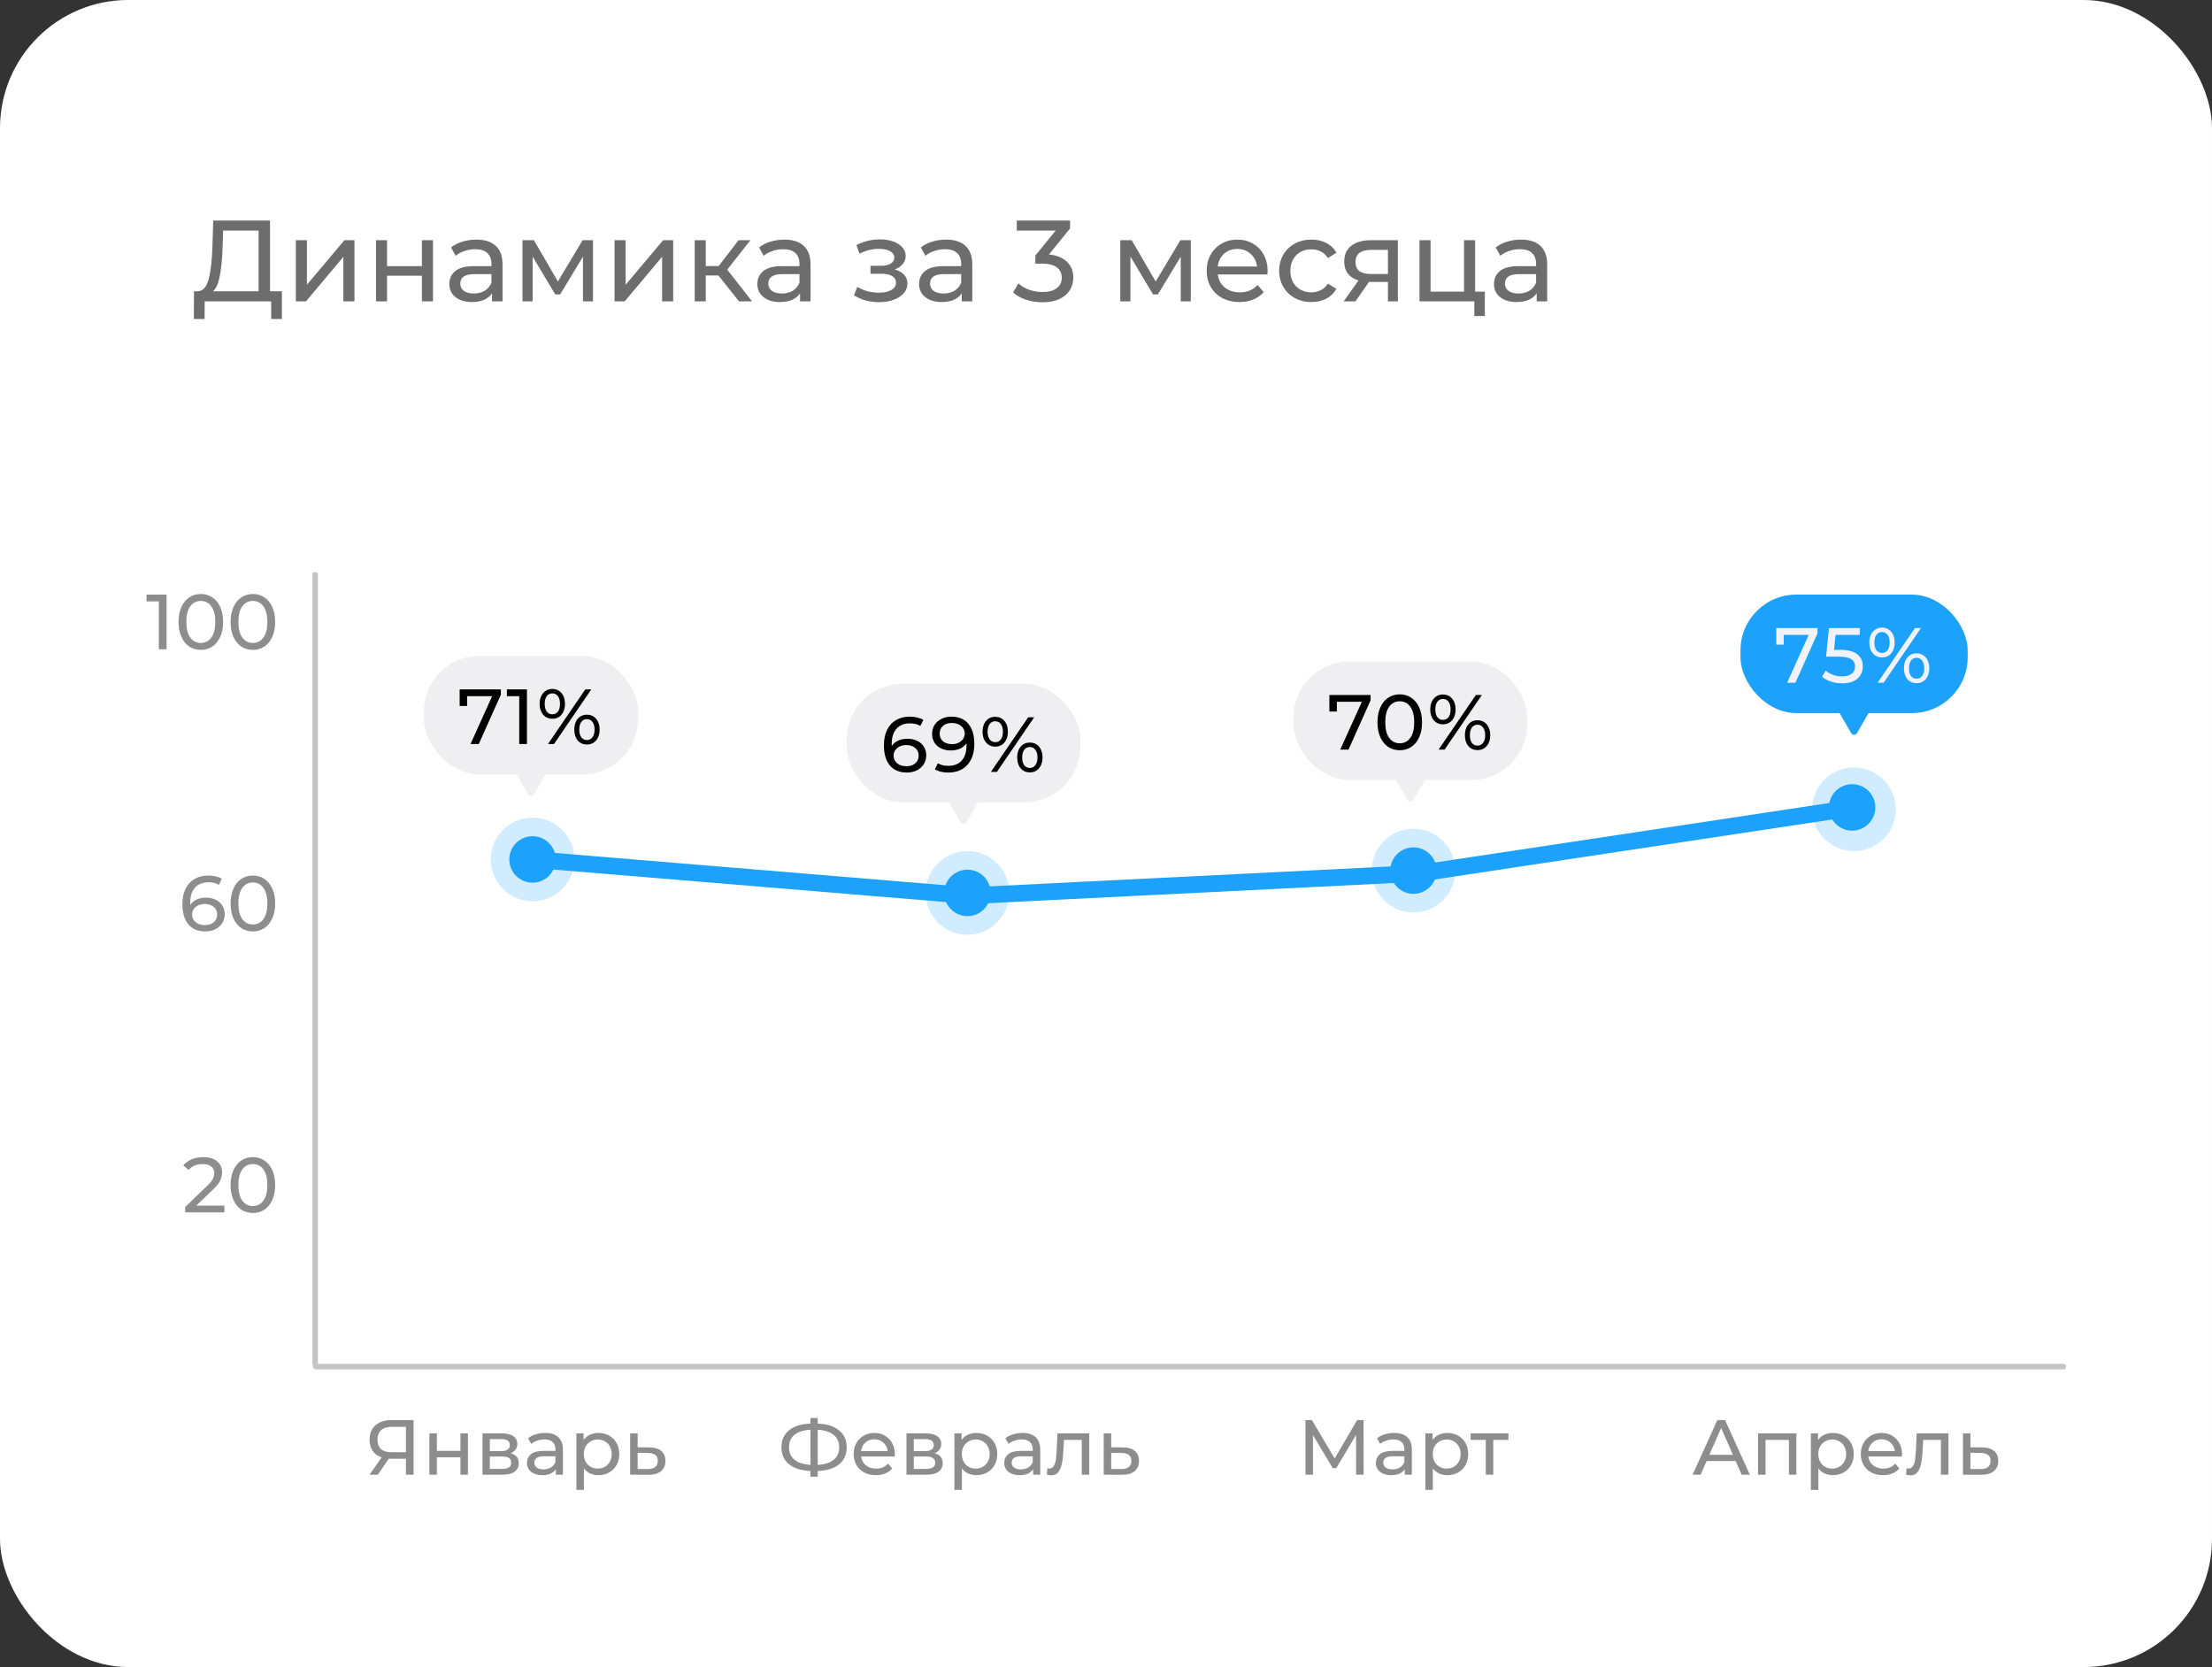 <svg width="345" height="260" viewBox="0 0 345 260" fill="none" xmlns="http://www.w3.org/2000/svg">
<rect x="0" y="0" width="345" height="260" fill="#333333" stroke="none"/>
<rect width="345" height="260" rx="20" fill="white"/>
<path d="M43.968 45.434V49.754H42.294V47H31.926L31.908 49.754H30.234L30.252 45.434H30.864C31.656 45.386 32.214 44.762 32.538 43.562C32.862 42.35 33.06 40.646 33.132 38.45L33.258 34.4H42.114V45.434H43.968ZM34.716 38.612C34.656 40.388 34.512 41.858 34.284 43.022C34.068 44.186 33.714 44.99 33.222 45.434H40.332V35.966H34.806L34.716 38.612ZM46.141 37.46H47.869V44.408L53.719 37.46H55.285V47H53.557V40.052L47.725 47H46.141V37.46ZM58.639 37.46H60.367V41.51H65.803V37.46H67.531V47H65.803V43.004H60.367V47H58.639V37.46ZM74.293 37.37C75.613 37.37 76.621 37.694 77.317 38.342C78.025 38.99 78.379 39.956 78.379 41.24V47H76.741V45.74C76.453 46.184 76.039 46.526 75.499 46.766C74.971 46.994 74.341 47.108 73.609 47.108C72.541 47.108 71.683 46.85 71.035 46.334C70.399 45.818 70.081 45.14 70.081 44.3C70.081 43.46 70.387 42.788 70.999 42.284C71.611 41.768 72.583 41.51 73.915 41.51H76.651V41.168C76.651 40.424 76.435 39.854 76.003 39.458C75.571 39.062 74.935 38.864 74.095 38.864C73.531 38.864 72.979 38.96 72.439 39.152C71.899 39.332 71.443 39.578 71.071 39.89L70.351 38.594C70.843 38.198 71.431 37.898 72.115 37.694C72.799 37.478 73.525 37.37 74.293 37.37ZM73.897 45.776C74.557 45.776 75.127 45.632 75.607 45.344C76.087 45.044 76.435 44.624 76.651 44.084V42.752H73.987C72.523 42.752 71.791 43.244 71.791 44.228C71.791 44.708 71.977 45.086 72.349 45.362C72.721 45.638 73.237 45.776 73.897 45.776ZM92.488 37.46V47H90.922V40.034L87.358 45.92H86.602L83.074 40.016V47H81.49V37.46H83.272L87.016 43.904L90.868 37.46H92.488ZM95.852 37.46H97.58V44.408L103.43 37.46H104.996V47H103.268V40.052L97.436 47H95.852V37.46ZM112.058 42.968H110.078V47H108.35V37.46H110.078V41.492H112.094L115.19 37.46H117.044L113.426 42.05L117.296 47H115.262L112.058 42.968ZM122.334 37.37C123.654 37.37 124.662 37.694 125.358 38.342C126.066 38.99 126.42 39.956 126.42 41.24V47H124.782V45.74C124.494 46.184 124.08 46.526 123.54 46.766C123.012 46.994 122.382 47.108 121.65 47.108C120.582 47.108 119.724 46.85 119.076 46.334C118.44 45.818 118.122 45.14 118.122 44.3C118.122 43.46 118.428 42.788 119.04 42.284C119.652 41.768 120.624 41.51 121.956 41.51H124.692V41.168C124.692 40.424 124.476 39.854 124.044 39.458C123.612 39.062 122.976 38.864 122.136 38.864C121.572 38.864 121.02 38.96 120.48 39.152C119.94 39.332 119.484 39.578 119.112 39.89L118.392 38.594C118.884 38.198 119.472 37.898 120.156 37.694C120.84 37.478 121.566 37.37 122.334 37.37ZM121.938 45.776C122.598 45.776 123.168 45.632 123.648 45.344C124.128 45.044 124.476 44.624 124.692 44.084V42.752H122.028C120.564 42.752 119.832 43.244 119.832 44.228C119.832 44.708 120.018 45.086 120.39 45.362C120.762 45.638 121.278 45.776 121.938 45.776ZM139.531 42.032C140.167 42.2 140.659 42.47 141.007 42.842C141.355 43.214 141.529 43.676 141.529 44.228C141.529 44.792 141.337 45.296 140.953 45.74C140.569 46.172 140.035 46.514 139.351 46.766C138.679 47.006 137.923 47.126 137.083 47.126C136.375 47.126 135.679 47.036 134.995 46.856C134.323 46.664 133.723 46.394 133.195 46.046L133.717 44.732C134.173 45.02 134.695 45.248 135.283 45.416C135.871 45.572 136.465 45.65 137.065 45.65C137.881 45.65 138.529 45.512 139.009 45.236C139.501 44.948 139.747 44.564 139.747 44.084C139.747 43.64 139.549 43.298 139.153 43.058C138.769 42.818 138.223 42.698 137.515 42.698H135.769V41.456H137.389C138.037 41.456 138.547 41.342 138.919 41.114C139.291 40.886 139.477 40.574 139.477 40.178C139.477 39.746 139.255 39.41 138.811 39.17C138.379 38.93 137.791 38.81 137.047 38.81C136.099 38.81 135.097 39.056 134.041 39.548L133.573 38.216C134.737 37.628 135.955 37.334 137.227 37.334C137.995 37.334 138.685 37.442 139.297 37.658C139.909 37.874 140.389 38.18 140.737 38.576C141.085 38.972 141.259 39.422 141.259 39.926C141.259 40.394 141.103 40.814 140.791 41.186C140.479 41.558 140.059 41.84 139.531 42.032ZM147.558 37.37C148.878 37.37 149.886 37.694 150.582 38.342C151.29 38.99 151.644 39.956 151.644 41.24V47H150.006V45.74C149.718 46.184 149.304 46.526 148.764 46.766C148.236 46.994 147.606 47.108 146.874 47.108C145.806 47.108 144.948 46.85 144.3 46.334C143.664 45.818 143.346 45.14 143.346 44.3C143.346 43.46 143.652 42.788 144.264 42.284C144.876 41.768 145.848 41.51 147.18 41.51H149.916V41.168C149.916 40.424 149.7 39.854 149.268 39.458C148.836 39.062 148.2 38.864 147.36 38.864C146.796 38.864 146.244 38.96 145.704 39.152C145.164 39.332 144.708 39.578 144.336 39.89L143.616 38.594C144.108 38.198 144.696 37.898 145.38 37.694C146.064 37.478 146.79 37.37 147.558 37.37ZM147.162 45.776C147.822 45.776 148.392 45.632 148.872 45.344C149.352 45.044 149.7 44.624 149.916 44.084V42.752H147.252C145.788 42.752 145.056 43.244 145.056 44.228C145.056 44.708 145.242 45.086 145.614 45.362C145.986 45.638 146.502 45.776 147.162 45.776ZM163.604 39.692C164.84 39.812 165.782 40.196 166.43 40.844C167.078 41.48 167.402 42.296 167.402 43.292C167.402 44.012 167.222 44.666 166.862 45.254C166.502 45.83 165.962 46.292 165.242 46.64C164.534 46.976 163.664 47.144 162.632 47.144C161.732 47.144 160.868 47.012 160.04 46.748C159.212 46.472 158.534 46.094 158.006 45.614L158.834 44.192C159.266 44.6 159.818 44.93 160.49 45.182C161.162 45.422 161.876 45.542 162.632 45.542C163.568 45.542 164.294 45.344 164.81 44.948C165.338 44.552 165.602 44.006 165.602 43.31C165.602 42.614 165.344 42.074 164.828 41.69C164.312 41.306 163.532 41.114 162.488 41.114H161.48V39.854L164.648 35.966H158.582V34.4H166.898V35.624L163.604 39.692ZM185.723 37.46V47H184.157V40.034L180.593 45.92H179.837L176.309 40.016V47H174.725V37.46H176.507L180.251 43.904L184.103 37.46H185.723ZM197.708 42.284C197.708 42.416 197.696 42.59 197.672 42.806H189.932C190.04 43.646 190.406 44.324 191.03 44.84C191.666 45.344 192.452 45.596 193.388 45.596C194.528 45.596 195.446 45.212 196.142 44.444L197.096 45.56C196.664 46.064 196.124 46.448 195.476 46.712C194.84 46.976 194.126 47.108 193.334 47.108C192.326 47.108 191.432 46.904 190.652 46.496C189.872 46.076 189.266 45.494 188.834 44.75C188.414 44.006 188.204 43.166 188.204 42.23C188.204 41.306 188.408 40.472 188.816 39.728C189.236 38.984 189.806 38.408 190.526 38C191.258 37.58 192.08 37.37 192.992 37.37C193.904 37.37 194.714 37.58 195.422 38C196.142 38.408 196.7 38.984 197.096 39.728C197.504 40.472 197.708 41.324 197.708 42.284ZM192.992 38.828C192.164 38.828 191.468 39.08 190.904 39.584C190.352 40.088 190.028 40.748 189.932 41.564H196.052C195.956 40.76 195.626 40.106 195.062 39.602C194.51 39.086 193.82 38.828 192.992 38.828ZM204.547 47.108C203.575 47.108 202.705 46.898 201.937 46.478C201.181 46.058 200.587 45.482 200.155 44.75C199.723 44.006 199.507 43.166 199.507 42.23C199.507 41.294 199.723 40.46 200.155 39.728C200.587 38.984 201.181 38.408 201.937 38C202.705 37.58 203.575 37.37 204.547 37.37C205.411 37.37 206.179 37.544 206.851 37.892C207.535 38.24 208.063 38.744 208.435 39.404L207.121 40.25C206.821 39.794 206.449 39.452 206.005 39.224C205.561 38.996 205.069 38.882 204.529 38.882C203.905 38.882 203.341 39.02 202.837 39.296C202.345 39.572 201.955 39.968 201.667 40.484C201.391 40.988 201.253 41.57 201.253 42.23C201.253 42.902 201.391 43.496 201.667 44.012C201.955 44.516 202.345 44.906 202.837 45.182C203.341 45.458 203.905 45.596 204.529 45.596C205.069 45.596 205.561 45.482 206.005 45.254C206.449 45.026 206.821 44.684 207.121 44.228L208.435 45.056C208.063 45.716 207.535 46.226 206.851 46.586C206.179 46.934 205.411 47.108 204.547 47.108ZM218.023 37.46V47H216.475V43.976H213.703H213.505L211.417 47H209.563L211.885 43.742C211.165 43.526 210.613 43.172 210.229 42.68C209.845 42.176 209.653 41.552 209.653 40.808C209.653 39.716 210.025 38.888 210.769 38.324C211.513 37.748 212.539 37.46 213.847 37.46H218.023ZM211.417 40.862C211.417 41.498 211.615 41.972 212.011 42.284C212.419 42.584 213.025 42.734 213.829 42.734H216.475V38.972H213.901C212.245 38.972 211.417 39.602 211.417 40.862ZM231.583 45.488V49.286H229.945V47H221.395V37.46H223.123V45.488H228.343V37.46H230.071V45.488H231.583ZM237.224 37.37C238.544 37.37 239.552 37.694 240.248 38.342C240.956 38.99 241.31 39.956 241.31 41.24V47H239.672V45.74C239.384 46.184 238.97 46.526 238.43 46.766C237.902 46.994 237.272 47.108 236.54 47.108C235.472 47.108 234.614 46.85 233.966 46.334C233.33 45.818 233.012 45.14 233.012 44.3C233.012 43.46 233.318 42.788 233.93 42.284C234.542 41.768 235.514 41.51 236.846 41.51H239.582V41.168C239.582 40.424 239.366 39.854 238.934 39.458C238.502 39.062 237.866 38.864 237.026 38.864C236.462 38.864 235.91 38.96 235.37 39.152C234.83 39.332 234.374 39.578 234.002 39.89L233.282 38.594C233.774 38.198 234.362 37.898 235.046 37.694C235.73 37.478 236.456 37.37 237.224 37.37ZM236.828 45.776C237.488 45.776 238.058 45.632 238.538 45.344C239.018 45.044 239.366 44.624 239.582 44.084V42.752H236.918C235.454 42.752 234.722 43.244 234.722 44.228C234.722 44.708 234.908 45.086 235.28 45.362C235.652 45.638 236.168 45.776 236.828 45.776Z" fill="#6D6D6D"/>
<path d="M25.98 92.739V101.261H24.775V93.798H22.852V92.739H25.98ZM31.326 101.358C30.653 101.358 30.052 101.188 29.524 100.847C29.005 100.498 28.595 99.995 28.295 99.337C27.995 98.68 27.845 97.901 27.845 97C27.845 96.099 27.995 95.32 28.295 94.663C28.595 94.005 29.005 93.506 29.524 93.165C30.052 92.816 30.653 92.642 31.326 92.642C31.992 92.642 32.584 92.816 33.104 93.165C33.631 93.506 34.045 94.005 34.345 94.663C34.646 95.32 34.796 96.099 34.796 97C34.796 97.901 34.646 98.68 34.345 99.337C34.045 99.995 33.631 100.498 33.104 100.847C32.584 101.188 31.992 101.358 31.326 101.358ZM31.326 100.275C32.008 100.275 32.552 99.995 32.958 99.435C33.371 98.875 33.578 98.063 33.578 97C33.578 95.937 33.371 95.125 32.958 94.565C32.552 94.005 32.008 93.725 31.326 93.725C30.636 93.725 30.084 94.005 29.671 94.565C29.265 95.125 29.062 95.937 29.062 97C29.062 98.063 29.265 98.875 29.671 99.435C30.084 99.995 30.636 100.275 31.326 100.275ZM39.446 101.358C38.773 101.358 38.172 101.188 37.644 100.847C37.125 100.498 36.715 99.995 36.415 99.337C36.115 98.68 35.964 97.901 35.964 97C35.964 96.099 36.115 95.32 36.415 94.663C36.715 94.005 37.125 93.506 37.644 93.165C38.172 92.816 38.773 92.642 39.446 92.642C40.112 92.642 40.704 92.816 41.224 93.165C41.751 93.506 42.165 94.005 42.465 94.663C42.766 95.32 42.916 96.099 42.916 97C42.916 97.901 42.766 98.68 42.465 99.337C42.165 99.995 41.751 100.498 41.224 100.847C40.704 101.188 40.112 101.358 39.446 101.358ZM39.446 100.275C40.128 100.275 40.672 99.995 41.078 99.435C41.491 98.875 41.698 98.063 41.698 97C41.698 95.937 41.491 95.125 41.078 94.565C40.672 94.005 40.128 93.725 39.446 93.725C38.756 93.725 38.204 94.005 37.791 94.565C37.385 95.125 37.182 95.937 37.182 97C37.182 98.063 37.385 98.875 37.791 99.435C38.204 99.995 38.756 100.275 39.446 100.275Z" fill="#8D8D8D"/>
<path d="M32.127 140C32.687 140 33.187 140.106 33.625 140.317C34.071 140.528 34.42 140.832 34.672 141.23C34.923 141.619 35.049 142.07 35.049 142.581C35.049 143.117 34.915 143.587 34.647 143.993C34.388 144.399 34.026 144.715 33.564 144.943C33.109 145.162 32.598 145.271 32.03 145.271C30.886 145.271 30.001 144.902 29.376 144.163C28.759 143.425 28.451 142.378 28.451 141.023C28.451 140.073 28.617 139.266 28.95 138.6C29.291 137.926 29.762 137.419 30.362 137.078C30.971 136.729 31.677 136.555 32.48 136.555C32.894 136.555 33.284 136.599 33.649 136.689C34.014 136.77 34.331 136.892 34.599 137.054L34.136 138.003C33.73 137.736 33.187 137.602 32.505 137.602C31.62 137.602 30.926 137.878 30.423 138.43C29.92 138.973 29.668 139.769 29.668 140.816C29.668 140.946 29.672 141.047 29.68 141.12C29.924 140.755 30.257 140.479 30.679 140.292C31.109 140.097 31.592 140 32.127 140ZM31.981 144.285C32.541 144.285 32.996 144.135 33.345 143.835C33.694 143.534 33.868 143.133 33.868 142.63C33.868 142.126 33.69 141.729 33.333 141.437C32.984 141.136 32.513 140.986 31.92 140.986C31.539 140.986 31.198 141.059 30.898 141.205C30.606 141.351 30.374 141.55 30.204 141.802C30.042 142.053 29.96 142.333 29.96 142.642C29.96 142.942 30.038 143.218 30.192 143.47C30.354 143.713 30.585 143.912 30.886 144.066C31.194 144.212 31.559 144.285 31.981 144.285ZM39.446 145.271C38.773 145.271 38.172 145.101 37.644 144.76C37.125 144.411 36.715 143.908 36.415 143.25C36.115 142.593 35.964 141.814 35.964 140.913C35.964 140.012 36.115 139.233 36.415 138.576C36.715 137.918 37.125 137.419 37.644 137.078C38.172 136.729 38.773 136.555 39.446 136.555C40.112 136.555 40.704 136.729 41.224 137.078C41.751 137.419 42.165 137.918 42.465 138.576C42.766 139.233 42.916 140.012 42.916 140.913C42.916 141.814 42.766 142.593 42.465 143.25C42.165 143.908 41.751 144.411 41.224 144.76C40.704 145.101 40.112 145.271 39.446 145.271ZM39.446 144.188C40.128 144.188 40.672 143.908 41.078 143.348C41.491 142.788 41.698 141.976 41.698 140.913C41.698 139.85 41.491 139.038 41.078 138.478C40.672 137.918 40.128 137.638 39.446 137.638C38.756 137.638 38.204 137.918 37.791 138.478C37.385 139.038 37.182 139.85 37.182 140.913C37.182 141.976 37.385 142.788 37.791 143.348C38.204 143.908 38.756 144.188 39.446 144.188Z" fill="#8D8D8D"/>
<path d="M34.999 188.028V189.087H28.876V188.259L32.345 184.911C32.767 184.505 33.051 184.157 33.197 183.864C33.343 183.564 33.417 183.264 33.417 182.963C33.417 182.517 33.258 182.172 32.942 181.929C32.633 181.677 32.187 181.551 31.603 181.551C30.661 181.551 29.935 181.86 29.424 182.477L28.596 181.758C28.928 181.352 29.363 181.036 29.898 180.809C30.442 180.581 31.047 180.468 31.712 180.468C32.605 180.468 33.315 180.683 33.843 181.113C34.37 181.535 34.634 182.111 34.634 182.842C34.634 183.296 34.537 183.726 34.342 184.132C34.147 184.538 33.778 185.001 33.234 185.52L30.629 188.028H34.999ZM39.446 189.184C38.773 189.184 38.172 189.014 37.644 188.673C37.125 188.324 36.715 187.821 36.415 187.163C36.115 186.506 35.964 185.727 35.964 184.826C35.964 183.925 36.115 183.146 36.415 182.489C36.715 181.831 37.125 181.332 37.644 180.991C38.172 180.642 38.773 180.468 39.446 180.468C40.112 180.468 40.704 180.642 41.224 180.991C41.751 181.332 42.165 181.831 42.465 182.489C42.766 183.146 42.916 183.925 42.916 184.826C42.916 185.727 42.766 186.506 42.465 187.163C42.165 187.821 41.751 188.324 41.224 188.673C40.704 189.014 40.112 189.184 39.446 189.184ZM39.446 188.101C40.128 188.101 40.672 187.821 41.078 187.261C41.491 186.701 41.698 185.889 41.698 184.826C41.698 183.763 41.491 182.951 41.078 182.391C40.672 181.831 40.128 181.551 39.446 181.551C38.756 181.551 38.204 181.831 37.791 182.391C37.385 182.951 37.182 183.763 37.182 184.826C37.182 185.889 37.385 186.701 37.791 187.261C38.204 187.821 38.756 188.101 39.446 188.101Z" fill="#8D8D8D"/>
<g clip-path="url(#clip0_462_1979)">
<rect width="273.783" height="124.783" transform="translate(48.717 89.261)" fill="white"/>
<line x1="49.152" y1="89.579" x2="49.152" y2="212.681" stroke="#C5C5C5" stroke-width="0.87" stroke-linecap="round"/>
<line x1="49.269" y1="213.141" x2="321.811" y2="213.141" stroke="#C5C5C5" stroke-width="0.87" stroke-linecap="round"/>
<rect x="132.061" y="106.652" width="36.435" height="18.478" rx="8.696" fill="#EFEFF1"/>
<path d="M141.539 115.218C142.099 115.218 142.598 115.323 143.037 115.534C143.483 115.745 143.832 116.05 144.084 116.447C144.335 116.837 144.461 117.287 144.461 117.799C144.461 118.334 144.327 118.805 144.059 119.211C143.799 119.617 143.438 119.933 142.976 120.16C142.521 120.379 142.01 120.489 141.442 120.489C140.297 120.489 139.413 120.12 138.788 119.381C138.171 118.643 137.863 117.596 137.863 116.24C137.863 115.291 138.029 114.483 138.362 113.818C138.703 113.144 139.173 112.637 139.774 112.296C140.383 111.947 141.089 111.772 141.892 111.772C142.306 111.772 142.696 111.817 143.061 111.906C143.426 111.988 143.743 112.109 144.01 112.272L143.548 113.221C143.142 112.953 142.598 112.819 141.917 112.819C141.032 112.819 140.338 113.095 139.835 113.647C139.332 114.191 139.08 114.986 139.08 116.033C139.08 116.163 139.084 116.265 139.092 116.338C139.336 115.972 139.668 115.697 140.09 115.51C140.521 115.315 141.004 115.218 141.539 115.218ZM141.393 119.503C141.953 119.503 142.408 119.353 142.757 119.052C143.106 118.752 143.28 118.35 143.28 117.847C143.28 117.344 143.102 116.946 142.744 116.654C142.395 116.354 141.925 116.204 141.332 116.204C140.951 116.204 140.61 116.277 140.31 116.423C140.017 116.569 139.786 116.768 139.616 117.019C139.453 117.271 139.372 117.551 139.372 117.859C139.372 118.16 139.449 118.436 139.604 118.687C139.766 118.931 139.997 119.13 140.297 119.284C140.606 119.43 140.971 119.503 141.393 119.503ZM148.383 111.772C149.528 111.772 150.408 112.142 151.025 112.88C151.65 113.619 151.962 114.666 151.962 116.021C151.962 116.971 151.792 117.782 151.451 118.456C151.118 119.121 150.648 119.629 150.039 119.978C149.438 120.319 148.736 120.489 147.933 120.489C147.519 120.489 147.129 120.448 146.764 120.367C146.399 120.278 146.082 120.152 145.815 119.99L146.277 119.04C146.691 119.308 147.239 119.442 147.921 119.442C148.805 119.442 149.495 119.17 149.99 118.626C150.493 118.074 150.745 117.275 150.745 116.228V115.924C150.501 116.289 150.165 116.569 149.735 116.764C149.304 116.95 148.821 117.044 148.286 117.044C147.726 117.044 147.223 116.938 146.776 116.727C146.338 116.516 145.993 116.216 145.741 115.826C145.498 115.429 145.376 114.974 145.376 114.463C145.376 113.927 145.506 113.457 145.766 113.051C146.034 112.645 146.395 112.332 146.849 112.113C147.304 111.886 147.815 111.772 148.383 111.772ZM148.493 116.058C148.874 116.058 149.215 115.985 149.515 115.839C149.816 115.692 150.047 115.494 150.209 115.242C150.38 114.99 150.465 114.71 150.465 114.402C150.465 114.102 150.384 113.83 150.221 113.586C150.067 113.335 149.836 113.136 149.528 112.99C149.227 112.836 148.862 112.759 148.432 112.759C147.872 112.759 147.417 112.909 147.068 113.209C146.728 113.509 146.557 113.911 146.557 114.414C146.557 114.917 146.732 115.319 147.081 115.619C147.43 115.912 147.9 116.058 148.493 116.058ZM155.227 116.447C154.635 116.447 154.156 116.232 153.791 115.802C153.425 115.372 153.243 114.812 153.243 114.122C153.243 113.432 153.425 112.872 153.791 112.442C154.156 112.012 154.635 111.797 155.227 111.797C155.82 111.797 156.294 112.012 156.652 112.442C157.017 112.864 157.199 113.424 157.199 114.122C157.199 114.82 157.017 115.384 156.652 115.814C156.294 116.236 155.82 116.447 155.227 116.447ZM160.365 111.87H161.302L155.483 120.392H154.545L160.365 111.87ZM155.227 115.753C155.601 115.753 155.893 115.611 156.104 115.327C156.315 115.035 156.42 114.633 156.42 114.122C156.42 113.611 156.315 113.213 156.104 112.929C155.893 112.637 155.601 112.491 155.227 112.491C154.862 112.491 154.57 112.637 154.351 112.929C154.14 113.221 154.034 113.619 154.034 114.122C154.034 114.625 154.14 115.023 154.351 115.315C154.57 115.607 154.862 115.753 155.227 115.753ZM160.62 120.465C160.028 120.465 159.549 120.254 159.184 119.832C158.827 119.401 158.648 118.837 158.648 118.139C158.648 117.441 158.827 116.881 159.184 116.459C159.549 116.029 160.028 115.814 160.62 115.814C161.213 115.814 161.692 116.029 162.057 116.459C162.422 116.89 162.605 117.45 162.605 118.139C162.605 118.829 162.422 119.389 162.057 119.819C161.692 120.25 161.213 120.465 160.62 120.465ZM160.62 119.771C160.985 119.771 161.274 119.625 161.485 119.332C161.704 119.04 161.813 118.643 161.813 118.139C161.813 117.636 161.704 117.239 161.485 116.946C161.274 116.654 160.985 116.508 160.62 116.508C160.247 116.508 159.955 116.654 159.744 116.946C159.533 117.23 159.427 117.628 159.427 118.139C159.427 118.651 159.533 119.052 159.744 119.345C159.955 119.629 160.247 119.771 160.62 119.771Z" fill="black"/>
<path d="M150.736 128.252C150.532 128.603 150.024 128.603 149.821 128.252L147.535 124.292C147.332 123.94 147.586 123.5 147.992 123.5H152.565C152.971 123.5 153.225 123.94 153.022 124.292L150.736 128.252Z" fill="#EFEFF1"/>
<rect x="201.756" y="103.174" width="36.435" height="18.478" rx="8.696" fill="#EFEFF1"/>
<path d="M213.767 108.391V109.219L210.321 116.913H209.031L212.403 109.45H208.508V110.972H207.339V108.391H213.767ZM218.321 117.01C217.648 117.01 217.047 116.84 216.52 116.499C216 116.15 215.59 115.647 215.29 114.99C214.99 114.332 214.84 113.553 214.84 112.652C214.84 111.751 214.99 110.972 215.29 110.315C215.59 109.657 216 109.158 216.52 108.817C217.047 108.468 217.648 108.294 218.321 108.294C218.987 108.294 219.579 108.468 220.099 108.817C220.626 109.158 221.04 109.657 221.34 110.315C221.641 110.972 221.791 111.751 221.791 112.652C221.791 113.553 221.641 114.332 221.34 114.99C221.04 115.647 220.626 116.15 220.099 116.499C219.579 116.84 218.987 117.01 218.321 117.01ZM218.321 115.927C219.003 115.927 219.547 115.647 219.953 115.087C220.366 114.527 220.573 113.715 220.573 112.652C220.573 111.589 220.366 110.777 219.953 110.217C219.547 109.657 219.003 109.377 218.321 109.377C217.631 109.377 217.08 109.657 216.666 110.217C216.26 110.777 216.057 111.589 216.057 112.652C216.057 113.715 216.26 114.527 216.666 115.087C217.08 115.647 217.631 115.927 218.321 115.927ZM225.053 112.969C224.461 112.969 223.982 112.754 223.617 112.324C223.252 111.893 223.069 111.333 223.069 110.644C223.069 109.954 223.252 109.394 223.617 108.964C223.982 108.533 224.461 108.318 225.053 108.318C225.646 108.318 226.121 108.533 226.478 108.964C226.843 109.386 227.025 109.946 227.025 110.644C227.025 111.341 226.843 111.906 226.478 112.336C226.121 112.758 225.646 112.969 225.053 112.969ZM230.191 108.391H231.128L225.309 116.913H224.372L230.191 108.391ZM225.053 112.275C225.427 112.275 225.719 112.133 225.93 111.849C226.141 111.557 226.246 111.155 226.246 110.644C226.246 110.132 226.141 109.735 225.93 109.45C225.719 109.158 225.427 109.012 225.053 109.012C224.688 109.012 224.396 109.158 224.177 109.45C223.966 109.743 223.86 110.14 223.86 110.644C223.86 111.147 223.966 111.544 224.177 111.837C224.396 112.129 224.688 112.275 225.053 112.275ZM230.446 116.986C229.854 116.986 229.375 116.775 229.01 116.353C228.653 115.923 228.474 115.359 228.474 114.661C228.474 113.963 228.653 113.403 229.01 112.981C229.375 112.551 229.854 112.336 230.446 112.336C231.039 112.336 231.518 112.551 231.883 112.981C232.248 113.411 232.431 113.971 232.431 114.661C232.431 115.351 232.248 115.911 231.883 116.341C231.518 116.771 231.039 116.986 230.446 116.986ZM230.446 116.292C230.812 116.292 231.1 116.146 231.311 115.854C231.53 115.562 231.639 115.164 231.639 114.661C231.639 114.158 231.53 113.76 231.311 113.468C231.1 113.176 230.812 113.03 230.446 113.03C230.073 113.03 229.781 113.176 229.57 113.468C229.359 113.752 229.253 114.15 229.253 114.661C229.253 115.172 229.359 115.574 229.57 115.866C229.781 116.15 230.073 116.292 230.446 116.292Z" fill="black"/>
<path d="M220.431 124.773C220.228 125.125 219.72 125.125 219.517 124.773L217.23 120.814C217.027 120.462 217.281 120.022 217.688 120.022H222.26C222.666 120.022 222.92 120.462 222.717 120.814L220.431 124.773Z" fill="#EFEFF1"/>
<rect x="271.459" y="92.739" width="35.435" height="18.478" rx="8.696" fill="#1DA2FB"/>
<path d="M283.47 97.957V98.785L280.025 106.479H278.734L282.106 99.016H278.211V100.538H277.042V97.957H283.47ZM287.001 101.353C288.219 101.353 289.111 101.585 289.679 102.047C290.256 102.502 290.544 103.127 290.544 103.922C290.544 104.425 290.422 104.88 290.179 105.285C289.943 105.683 289.582 106 289.095 106.235C288.616 106.462 288.024 106.576 287.318 106.576C286.717 106.576 286.137 106.487 285.577 106.308C285.017 106.121 284.554 105.866 284.189 105.541L284.749 104.579C285.041 104.855 285.415 105.079 285.869 105.249C286.324 105.411 286.802 105.492 287.306 105.492C287.947 105.492 288.442 105.359 288.791 105.091C289.148 104.815 289.326 104.441 289.326 103.971C289.326 103.459 289.132 103.074 288.742 102.814C288.352 102.546 287.687 102.412 286.746 102.412H284.81L285.26 97.957H290.069V99.016H286.283L286.052 101.353H287.001ZM293.532 102.534C292.939 102.534 292.461 102.319 292.095 101.889C291.73 101.459 291.548 100.899 291.548 100.209C291.548 99.519 291.73 98.959 292.095 98.529C292.461 98.099 292.939 97.884 293.532 97.884C294.124 97.884 294.599 98.099 294.956 98.529C295.321 98.951 295.504 99.511 295.504 100.209C295.504 100.907 295.321 101.471 294.956 101.901C294.599 102.323 294.124 102.534 293.532 102.534ZM298.669 97.957H299.607L293.788 106.479H292.85L298.669 97.957ZM293.532 101.84C293.905 101.84 294.197 101.698 294.408 101.414C294.619 101.122 294.725 100.72 294.725 100.209C294.725 99.698 294.619 99.3 294.408 99.016C294.197 98.724 293.905 98.578 293.532 98.578C293.167 98.578 292.875 98.724 292.655 99.016C292.444 99.308 292.339 99.706 292.339 100.209C292.339 100.712 292.444 101.11 292.655 101.402C292.875 101.694 293.167 101.84 293.532 101.84ZM298.925 106.552C298.333 106.552 297.854 106.341 297.488 105.919C297.131 105.488 296.953 104.924 296.953 104.226C296.953 103.528 297.131 102.968 297.488 102.546C297.854 102.116 298.333 101.901 298.925 101.901C299.517 101.901 299.996 102.116 300.361 102.546C300.727 102.976 300.909 103.536 300.909 104.226C300.909 104.916 300.727 105.476 300.361 105.906C299.996 106.336 299.517 106.552 298.925 106.552ZM298.925 105.858C299.29 105.858 299.578 105.712 299.789 105.419C300.008 105.127 300.118 104.73 300.118 104.226C300.118 103.723 300.008 103.325 299.789 103.033C299.578 102.741 299.29 102.595 298.925 102.595C298.552 102.595 298.259 102.741 298.048 103.033C297.837 103.317 297.732 103.715 297.732 104.226C297.732 104.738 297.837 105.139 298.048 105.432C298.259 105.716 298.552 105.858 298.925 105.858Z" fill="#F2F2FA"/>
<path d="M289.634 114.338C289.431 114.69 288.923 114.69 288.72 114.338L286.434 110.379C286.23 110.027 286.484 109.587 286.891 109.587H291.463C291.869 109.587 292.123 110.027 291.92 110.379L289.634 114.338Z" fill="#1DA2FB"/>
<rect x="66.108" y="102.305" width="33.435" height="18.478" rx="8.696" fill="#EFEFF1"/>
<path d="M78.118 107.522V108.35L74.673 116.044H73.383L76.755 108.581H72.859V110.103H71.69V107.522H78.118ZM82.189 107.522V116.044H80.984V108.581H79.061V107.522H82.189ZM86.147 112.1C85.555 112.1 85.076 111.885 84.711 111.454C84.346 111.024 84.163 110.464 84.163 109.774C84.163 109.085 84.346 108.525 84.711 108.094C85.076 107.664 85.555 107.449 86.147 107.449C86.74 107.449 87.215 107.664 87.572 108.094C87.937 108.516 88.12 109.076 88.12 109.774C88.12 110.472 87.937 111.036 87.572 111.467C87.215 111.889 86.74 112.1 86.147 112.1ZM91.285 107.522H92.222L86.403 116.044H85.466L91.285 107.522ZM86.147 111.406C86.521 111.406 86.813 111.264 87.024 110.98C87.235 110.687 87.341 110.286 87.341 109.774C87.341 109.263 87.235 108.865 87.024 108.581C86.813 108.289 86.521 108.143 86.147 108.143C85.782 108.143 85.49 108.289 85.271 108.581C85.06 108.874 84.954 109.271 84.954 109.774C84.954 110.278 85.06 110.675 85.271 110.967C85.49 111.26 85.782 111.406 86.147 111.406ZM91.54 116.117C90.948 116.117 90.469 115.906 90.104 115.484C89.747 115.054 89.568 114.49 89.568 113.792C89.568 113.094 89.747 112.534 90.104 112.112C90.469 111.682 90.948 111.467 91.54 111.467C92.133 111.467 92.612 111.682 92.977 112.112C93.342 112.542 93.525 113.102 93.525 113.792C93.525 114.482 93.342 115.042 92.977 115.472C92.612 115.902 92.133 116.117 91.54 116.117ZM91.54 115.423C91.906 115.423 92.194 115.277 92.405 114.985C92.624 114.693 92.734 114.295 92.734 113.792C92.734 113.289 92.624 112.891 92.405 112.599C92.194 112.307 91.906 112.16 91.54 112.16C91.167 112.16 90.875 112.307 90.664 112.599C90.453 112.883 90.347 113.28 90.347 113.792C90.347 114.303 90.453 114.705 90.664 114.997C90.875 115.281 91.167 115.423 91.54 115.423Z" fill="black"/>
<path d="M83.282 123.904C83.079 124.256 82.571 124.256 82.368 123.904L80.082 119.944C79.879 119.592 80.133 119.153 80.539 119.153H85.111C85.518 119.153 85.772 119.592 85.569 119.944L83.282 123.904Z" fill="#EFEFF1"/>
<circle cx="83.067" cy="134.043" r="6.522" fill="#1DA2FB" fill-opacity="0.2"/>
<circle cx="83.059" cy="134.042" r="3.623" fill="#1DA2FB"/>
<circle cx="150.895" cy="139.262" r="6.522" fill="#1DA2FB" fill-opacity="0.2"/>
<circle cx="150.887" cy="139.261" r="3.623" fill="#1DA2FB"/>
<circle cx="220.458" cy="135.782" r="6.522" fill="#1DA2FB" fill-opacity="0.2"/>
<circle cx="220.45" cy="135.781" r="3.623" fill="#1DA2FB"/>
<circle cx="289.161" cy="126.217" r="6.522" fill="#1DA2FB" fill-opacity="0.2"/>
<circle cx="288.872" cy="125.927" r="3.623" fill="#1DA2FB"/>
<path d="M83.061 134.044L151.322 139.696L221.322 136.218L290.452 125.783" stroke="#1DA2FB" stroke-width="2.609" stroke-linecap="round"/>
</g>
<path d="M64.505 221.478V230H63.312V227.517H60.962C60.816 227.517 60.706 227.512 60.633 227.504L58.929 230H57.639L59.526 227.297C58.917 227.094 58.45 226.758 58.126 226.287C57.801 225.808 57.639 225.228 57.639 224.546C57.639 223.58 57.947 222.83 58.564 222.294C59.189 221.75 60.029 221.478 61.084 221.478H64.505ZM58.868 224.534C58.868 225.167 59.051 225.654 59.416 225.995C59.789 226.328 60.337 226.494 61.059 226.494H63.312V222.537H61.133C60.402 222.537 59.842 222.708 59.453 223.049C59.063 223.39 58.868 223.885 58.868 224.534ZM66.969 223.548H68.138V226.287H71.814V223.548H72.983V230H71.814V227.297H68.138V230H66.969V223.548ZM79.65 226.652C80.486 226.863 80.904 227.387 80.904 228.223C80.904 228.791 80.689 229.229 80.259 229.537C79.837 229.846 79.204 230 78.36 230H75.256V223.548H78.25C79.013 223.548 79.61 223.694 80.04 223.986C80.47 224.27 80.685 224.676 80.685 225.203C80.685 225.544 80.592 225.841 80.405 226.092C80.227 226.336 79.975 226.522 79.65 226.652ZM76.4 226.323H78.153C78.599 226.323 78.936 226.242 79.163 226.08C79.399 225.918 79.516 225.682 79.516 225.374C79.516 224.757 79.062 224.449 78.153 224.449H76.4V226.323ZM78.275 229.099C78.762 229.099 79.127 229.022 79.37 228.868C79.614 228.714 79.736 228.474 79.736 228.15C79.736 227.817 79.622 227.569 79.395 227.407C79.176 227.245 78.827 227.163 78.348 227.163H76.4V229.099H78.275ZM85.034 223.487C85.927 223.487 86.609 223.706 87.08 224.144C87.558 224.583 87.798 225.236 87.798 226.104V230H86.69V229.148C86.495 229.448 86.215 229.679 85.85 229.842C85.493 229.996 85.067 230.073 84.572 230.073C83.849 230.073 83.269 229.899 82.831 229.55C82.401 229.201 82.186 228.742 82.186 228.174C82.186 227.606 82.393 227.151 82.806 226.81C83.221 226.461 83.878 226.287 84.779 226.287H86.629V226.056C86.629 225.552 86.483 225.167 86.191 224.899C85.899 224.631 85.469 224.497 84.9 224.497C84.519 224.497 84.146 224.562 83.781 224.692C83.415 224.814 83.107 224.98 82.855 225.191L82.368 224.315C82.701 224.047 83.099 223.844 83.561 223.706C84.024 223.56 84.515 223.487 85.034 223.487ZM84.766 229.172C85.213 229.172 85.598 229.075 85.923 228.88C86.248 228.677 86.483 228.393 86.629 228.028V227.127H84.827C83.837 227.127 83.342 227.46 83.342 228.125C83.342 228.45 83.468 228.706 83.72 228.892C83.971 229.079 84.32 229.172 84.766 229.172ZM93.323 223.487C93.948 223.487 94.508 223.625 95.003 223.901C95.498 224.177 95.884 224.562 96.16 225.057C96.444 225.552 96.586 226.125 96.586 226.774C96.586 227.423 96.444 227.999 96.16 228.503C95.884 228.998 95.498 229.383 95.003 229.659C94.508 229.935 93.948 230.073 93.323 230.073C92.861 230.073 92.434 229.984 92.045 229.805C91.663 229.627 91.339 229.367 91.071 229.026V232.362H89.902V223.548H91.022V224.57C91.282 224.213 91.611 223.946 92.008 223.767C92.406 223.58 92.844 223.487 93.323 223.487ZM93.226 229.05C93.64 229.05 94.009 228.957 94.334 228.77C94.666 228.576 94.926 228.308 95.113 227.967C95.308 227.618 95.405 227.22 95.405 226.774C95.405 226.328 95.308 225.934 95.113 225.593C94.926 225.244 94.666 224.976 94.334 224.79C94.009 224.603 93.64 224.51 93.226 224.51C92.82 224.51 92.451 224.607 92.118 224.802C91.793 224.988 91.534 225.252 91.339 225.593C91.152 225.934 91.059 226.328 91.059 226.774C91.059 227.22 91.152 227.618 91.339 227.967C91.525 228.308 91.785 228.576 92.118 228.77C92.451 228.957 92.82 229.05 93.226 229.05ZM101.266 225.739C102.086 225.747 102.711 225.934 103.141 226.299C103.571 226.664 103.786 227.18 103.786 227.845C103.786 228.543 103.551 229.083 103.08 229.464C102.618 229.838 101.952 230.02 101.084 230.012L98.284 230V223.548H99.453V225.727L101.266 225.739ZM100.986 229.123C101.514 229.132 101.912 229.026 102.179 228.807C102.455 228.588 102.593 228.263 102.593 227.833C102.593 227.411 102.459 227.103 102.192 226.908C101.932 226.713 101.53 226.612 100.986 226.603L99.453 226.579V229.111L100.986 229.123Z" fill="#8D8D8D"/>
<path d="M132.057 225.727C132.057 226.855 131.663 227.74 130.876 228.381C130.089 229.022 128.977 229.367 127.54 229.416V230.317H126.408V229.416C124.972 229.359 123.856 229.01 123.06 228.369C122.273 227.728 121.88 226.847 121.88 225.727C121.88 224.599 122.273 223.714 123.06 223.073C123.856 222.432 124.972 222.083 126.408 222.026V221.162H127.54V222.026C128.969 222.083 130.077 222.436 130.864 223.085C131.659 223.726 132.057 224.607 132.057 225.727ZM127.54 228.466C128.628 228.401 129.456 228.137 130.024 227.675C130.6 227.204 130.888 226.551 130.888 225.715C130.888 224.895 130.596 224.254 130.012 223.791C129.435 223.321 128.612 223.053 127.54 222.988V228.466ZM123.06 225.727C123.06 226.555 123.349 227.204 123.925 227.675C124.509 228.137 125.337 228.401 126.408 228.466V222.988C125.321 223.053 124.489 223.317 123.913 223.779C123.344 224.242 123.06 224.891 123.06 225.727ZM139.566 226.81C139.566 226.9 139.557 227.017 139.541 227.163H134.306C134.379 227.732 134.627 228.19 135.049 228.539C135.479 228.88 136.011 229.05 136.644 229.05C137.415 229.05 138.036 228.791 138.506 228.271L139.152 229.026C138.859 229.367 138.494 229.627 138.056 229.805C137.626 229.984 137.143 230.073 136.607 230.073C135.926 230.073 135.321 229.935 134.793 229.659C134.266 229.375 133.856 228.981 133.564 228.478C133.28 227.975 133.138 227.407 133.138 226.774C133.138 226.149 133.276 225.585 133.552 225.082C133.836 224.579 134.221 224.189 134.708 223.913C135.203 223.629 135.759 223.487 136.376 223.487C136.993 223.487 137.541 223.629 138.019 223.913C138.506 224.189 138.884 224.579 139.152 225.082C139.428 225.585 139.566 226.161 139.566 226.81ZM136.376 224.473C135.816 224.473 135.345 224.643 134.964 224.984C134.59 225.325 134.371 225.772 134.306 226.323H138.446C138.381 225.78 138.157 225.337 137.776 224.997C137.403 224.648 136.936 224.473 136.376 224.473ZM145.773 226.652C146.609 226.863 147.027 227.387 147.027 228.223C147.027 228.791 146.812 229.229 146.382 229.537C145.96 229.846 145.327 230 144.483 230H141.379V223.548H144.373C145.136 223.548 145.733 223.694 146.163 223.986C146.593 224.27 146.808 224.676 146.808 225.203C146.808 225.544 146.715 225.841 146.528 226.092C146.35 226.336 146.098 226.522 145.773 226.652ZM142.523 226.323H144.276C144.722 226.323 145.059 226.242 145.286 226.08C145.522 225.918 145.639 225.682 145.639 225.374C145.639 224.757 145.185 224.449 144.276 224.449H142.523V226.323ZM144.398 229.099C144.885 229.099 145.25 229.022 145.493 228.868C145.737 228.714 145.859 228.474 145.859 228.15C145.859 227.817 145.745 227.569 145.518 227.407C145.299 227.245 144.95 227.163 144.471 227.163H142.523V229.099H144.398ZM152.277 223.487C152.902 223.487 153.462 223.625 153.957 223.901C154.452 224.177 154.838 224.562 155.114 225.057C155.398 225.552 155.54 226.125 155.54 226.774C155.54 227.423 155.398 227.999 155.114 228.503C154.838 228.998 154.452 229.383 153.957 229.659C153.462 229.935 152.902 230.073 152.277 230.073C151.815 230.073 151.389 229.984 150.999 229.805C150.618 229.627 150.293 229.367 150.025 229.026V232.362H148.857V223.548H149.977V224.57C150.236 224.213 150.565 223.946 150.963 223.767C151.36 223.58 151.799 223.487 152.277 223.487ZM152.18 229.05C152.594 229.05 152.963 228.957 153.288 228.77C153.621 228.576 153.88 228.308 154.067 227.967C154.262 227.618 154.359 227.22 154.359 226.774C154.359 226.328 154.262 225.934 154.067 225.593C153.88 225.244 153.621 224.976 153.288 224.79C152.963 224.603 152.594 224.51 152.18 224.51C151.774 224.51 151.405 224.607 151.072 224.802C150.748 224.988 150.488 225.252 150.293 225.593C150.106 225.934 150.013 226.328 150.013 226.774C150.013 227.22 150.106 227.618 150.293 227.967C150.48 228.308 150.739 228.576 151.072 228.77C151.405 228.957 151.774 229.05 152.18 229.05ZM159.479 223.487C160.372 223.487 161.054 223.706 161.525 224.144C162.003 224.583 162.243 225.236 162.243 226.104V230H161.135V229.148C160.94 229.448 160.66 229.679 160.295 229.842C159.938 229.996 159.512 230.073 159.017 230.073C158.295 230.073 157.714 229.899 157.276 229.55C156.846 229.201 156.631 228.742 156.631 228.174C156.631 227.606 156.838 227.151 157.252 226.81C157.666 226.461 158.323 226.287 159.224 226.287H161.074V226.056C161.074 225.552 160.928 225.167 160.636 224.899C160.344 224.631 159.914 224.497 159.346 224.497C158.964 224.497 158.591 224.562 158.226 224.692C157.86 224.814 157.552 224.98 157.3 225.191L156.813 224.315C157.146 224.047 157.544 223.844 158.006 223.706C158.469 223.56 158.96 223.487 159.479 223.487ZM159.212 229.172C159.658 229.172 160.043 229.075 160.368 228.88C160.693 228.677 160.928 228.393 161.074 228.028V227.127H159.272C158.282 227.127 157.787 227.46 157.787 228.125C157.787 228.45 157.913 228.706 158.165 228.892C158.416 229.079 158.765 229.172 159.212 229.172ZM169.887 223.548V230H168.718V224.57H165.942L165.869 226.007C165.829 226.875 165.751 227.602 165.638 228.186C165.524 228.762 165.338 229.225 165.078 229.574C164.818 229.923 164.457 230.097 163.994 230.097C163.783 230.097 163.544 230.061 163.276 229.988L163.349 229.002C163.455 229.026 163.552 229.038 163.641 229.038C163.966 229.038 164.209 228.896 164.372 228.612C164.534 228.328 164.64 227.991 164.688 227.602C164.737 227.212 164.782 226.656 164.822 225.934L164.932 223.548H169.887ZM175.129 225.739C175.949 225.747 176.574 225.934 177.004 226.299C177.434 226.664 177.649 227.18 177.649 227.845C177.649 228.543 177.414 229.083 176.943 229.464C176.48 229.838 175.815 230.02 174.946 230.012L172.146 230V223.548H173.315V225.727L175.129 225.739ZM174.849 229.123C175.376 229.132 175.774 229.026 176.042 228.807C176.318 228.588 176.456 228.263 176.456 227.833C176.456 227.411 176.322 227.103 176.054 226.908C175.794 226.713 175.393 226.612 174.849 226.603L173.315 226.579V229.111L174.849 229.123Z" fill="#8D8D8D"/>
<path d="M211.513 230L211.501 223.791L208.421 228.965H207.861L204.781 223.828V230H203.612V221.478H204.61L208.165 227.468L211.671 221.478H212.67L212.682 230H211.513ZM217.44 223.487C218.333 223.487 219.015 223.706 219.486 224.144C219.965 224.583 220.204 225.236 220.204 226.104V230H219.096V229.148C218.901 229.448 218.621 229.679 218.256 229.842C217.899 229.996 217.473 230.073 216.978 230.073C216.256 230.073 215.675 229.899 215.237 229.55C214.807 229.201 214.592 228.742 214.592 228.174C214.592 227.606 214.799 227.151 215.213 226.81C215.627 226.461 216.284 226.287 217.185 226.287H219.035V226.056C219.035 225.552 218.889 225.167 218.597 224.899C218.305 224.631 217.875 224.497 217.307 224.497C216.925 224.497 216.552 224.562 216.187 224.692C215.821 224.814 215.513 224.98 215.261 225.191L214.774 224.315C215.107 224.047 215.505 223.844 215.967 223.706C216.43 223.56 216.921 223.487 217.44 223.487ZM217.173 229.172C217.619 229.172 218.005 229.075 218.329 228.88C218.654 228.677 218.889 228.393 219.035 228.028V227.127H217.234C216.243 227.127 215.748 227.46 215.748 228.125C215.748 228.45 215.874 228.706 216.126 228.892C216.377 229.079 216.726 229.172 217.173 229.172ZM225.729 223.487C226.354 223.487 226.914 223.625 227.409 223.901C227.904 224.177 228.29 224.562 228.566 225.057C228.85 225.552 228.992 226.125 228.992 226.774C228.992 227.423 228.85 227.999 228.566 228.503C228.29 228.998 227.904 229.383 227.409 229.659C226.914 229.935 226.354 230.073 225.729 230.073C225.267 230.073 224.841 229.984 224.451 229.805C224.07 229.627 223.745 229.367 223.477 229.026V232.362H222.308V223.548H223.428V224.57C223.688 224.213 224.017 223.946 224.415 223.767C224.812 223.58 225.25 223.487 225.729 223.487ZM225.632 229.05C226.046 229.05 226.415 228.957 226.74 228.77C227.072 228.576 227.332 228.308 227.519 227.967C227.714 227.618 227.811 227.22 227.811 226.774C227.811 226.328 227.714 225.934 227.519 225.593C227.332 225.244 227.072 224.976 226.74 224.79C226.415 224.603 226.046 224.51 225.632 224.51C225.226 224.51 224.857 224.607 224.524 224.802C224.199 224.988 223.94 225.252 223.745 225.593C223.558 225.934 223.465 226.328 223.465 226.774C223.465 227.22 223.558 227.618 223.745 227.967C223.932 228.308 224.191 228.576 224.524 228.77C224.857 228.957 225.226 229.05 225.632 229.05ZM235.261 224.57H232.899V230H231.73V224.57H229.369V223.548H235.261V224.57Z" fill="#8D8D8D"/>
<path d="M270.709 227.87H266.18L265.243 230H263.989L267.848 221.478H269.053L272.924 230H271.646L270.709 227.87ZM270.283 226.896L268.444 222.72L266.606 226.896H270.283ZM280.178 223.548V230H279.009V224.57H275.369V230H274.2V223.548H280.178ZM285.86 223.487C286.485 223.487 287.045 223.625 287.54 223.901C288.035 224.177 288.421 224.562 288.697 225.057C288.981 225.552 289.123 226.125 289.123 226.774C289.123 227.423 288.981 227.999 288.697 228.503C288.421 228.998 288.035 229.383 287.54 229.659C287.045 229.935 286.485 230.073 285.86 230.073C285.397 230.073 284.971 229.984 284.582 229.805C284.2 229.627 283.876 229.367 283.608 229.026V232.362H282.439V223.548H283.559V224.57C283.819 224.213 284.148 223.946 284.545 223.767C284.943 223.58 285.381 223.487 285.86 223.487ZM285.763 229.05C286.177 229.05 286.546 228.957 286.87 228.77C287.203 228.576 287.463 228.308 287.65 227.967C287.844 227.618 287.942 227.22 287.942 226.774C287.942 226.328 287.844 225.934 287.65 225.593C287.463 225.244 287.203 224.976 286.87 224.79C286.546 224.603 286.177 224.51 285.763 224.51C285.357 224.51 284.988 224.607 284.655 224.802C284.33 224.988 284.07 225.252 283.876 225.593C283.689 225.934 283.596 226.328 283.596 226.774C283.596 227.22 283.689 227.618 283.876 227.967C284.062 228.308 284.322 228.576 284.655 228.77C284.988 228.957 285.357 229.05 285.763 229.05ZM296.652 226.81C296.652 226.9 296.644 227.017 296.628 227.163H291.393C291.466 227.732 291.713 228.19 292.135 228.539C292.566 228.88 293.097 229.05 293.73 229.05C294.501 229.05 295.122 228.791 295.593 228.271L296.238 229.026C295.946 229.367 295.581 229.627 295.142 229.805C294.712 229.984 294.229 230.073 293.694 230.073C293.012 230.073 292.407 229.935 291.88 229.659C291.352 229.375 290.942 228.981 290.65 228.478C290.366 227.975 290.224 227.407 290.224 226.774C290.224 226.149 290.362 225.585 290.638 225.082C290.922 224.579 291.308 224.189 291.794 223.913C292.29 223.629 292.846 223.487 293.462 223.487C294.079 223.487 294.627 223.629 295.106 223.913C295.593 224.189 295.97 224.579 296.238 225.082C296.514 225.585 296.652 226.161 296.652 226.81ZM293.462 224.473C292.902 224.473 292.432 224.643 292.05 224.984C291.677 225.325 291.458 225.772 291.393 226.323H295.532C295.467 225.78 295.244 225.337 294.862 224.997C294.489 224.648 294.022 224.473 293.462 224.473ZM303.897 223.548V230H302.728V224.57H299.953L299.88 226.007C299.839 226.875 299.762 227.602 299.648 228.186C299.535 228.762 299.348 229.225 299.088 229.574C298.829 229.923 298.468 230.097 298.005 230.097C297.794 230.097 297.554 230.061 297.287 229.988L297.36 229.002C297.465 229.026 297.563 229.038 297.652 229.038C297.977 229.038 298.22 228.896 298.382 228.612C298.545 228.328 298.65 227.991 298.699 227.602C298.748 227.212 298.792 226.656 298.833 225.934L298.942 223.548H303.897ZM309.139 225.739C309.959 225.747 310.584 225.934 311.014 226.299C311.444 226.664 311.659 227.18 311.659 227.845C311.659 228.543 311.424 229.083 310.953 229.464C310.491 229.838 309.825 230.02 308.957 230.012L306.157 230V223.548H307.326V225.727L309.139 225.739ZM308.859 229.123C309.387 229.132 309.785 229.026 310.053 228.807C310.328 228.588 310.466 228.263 310.466 227.833C310.466 227.411 310.333 227.103 310.065 226.908C309.805 226.713 309.403 226.612 308.859 226.603L307.326 226.579V229.111L308.859 229.123Z" fill="#8D8D8D"/>
<defs>
<clipPath id="clip0_462_1979">
<rect width="273.783" height="124.783" fill="white" transform="translate(48.717 89.261)"/>
</clipPath>
</defs>
</svg>
